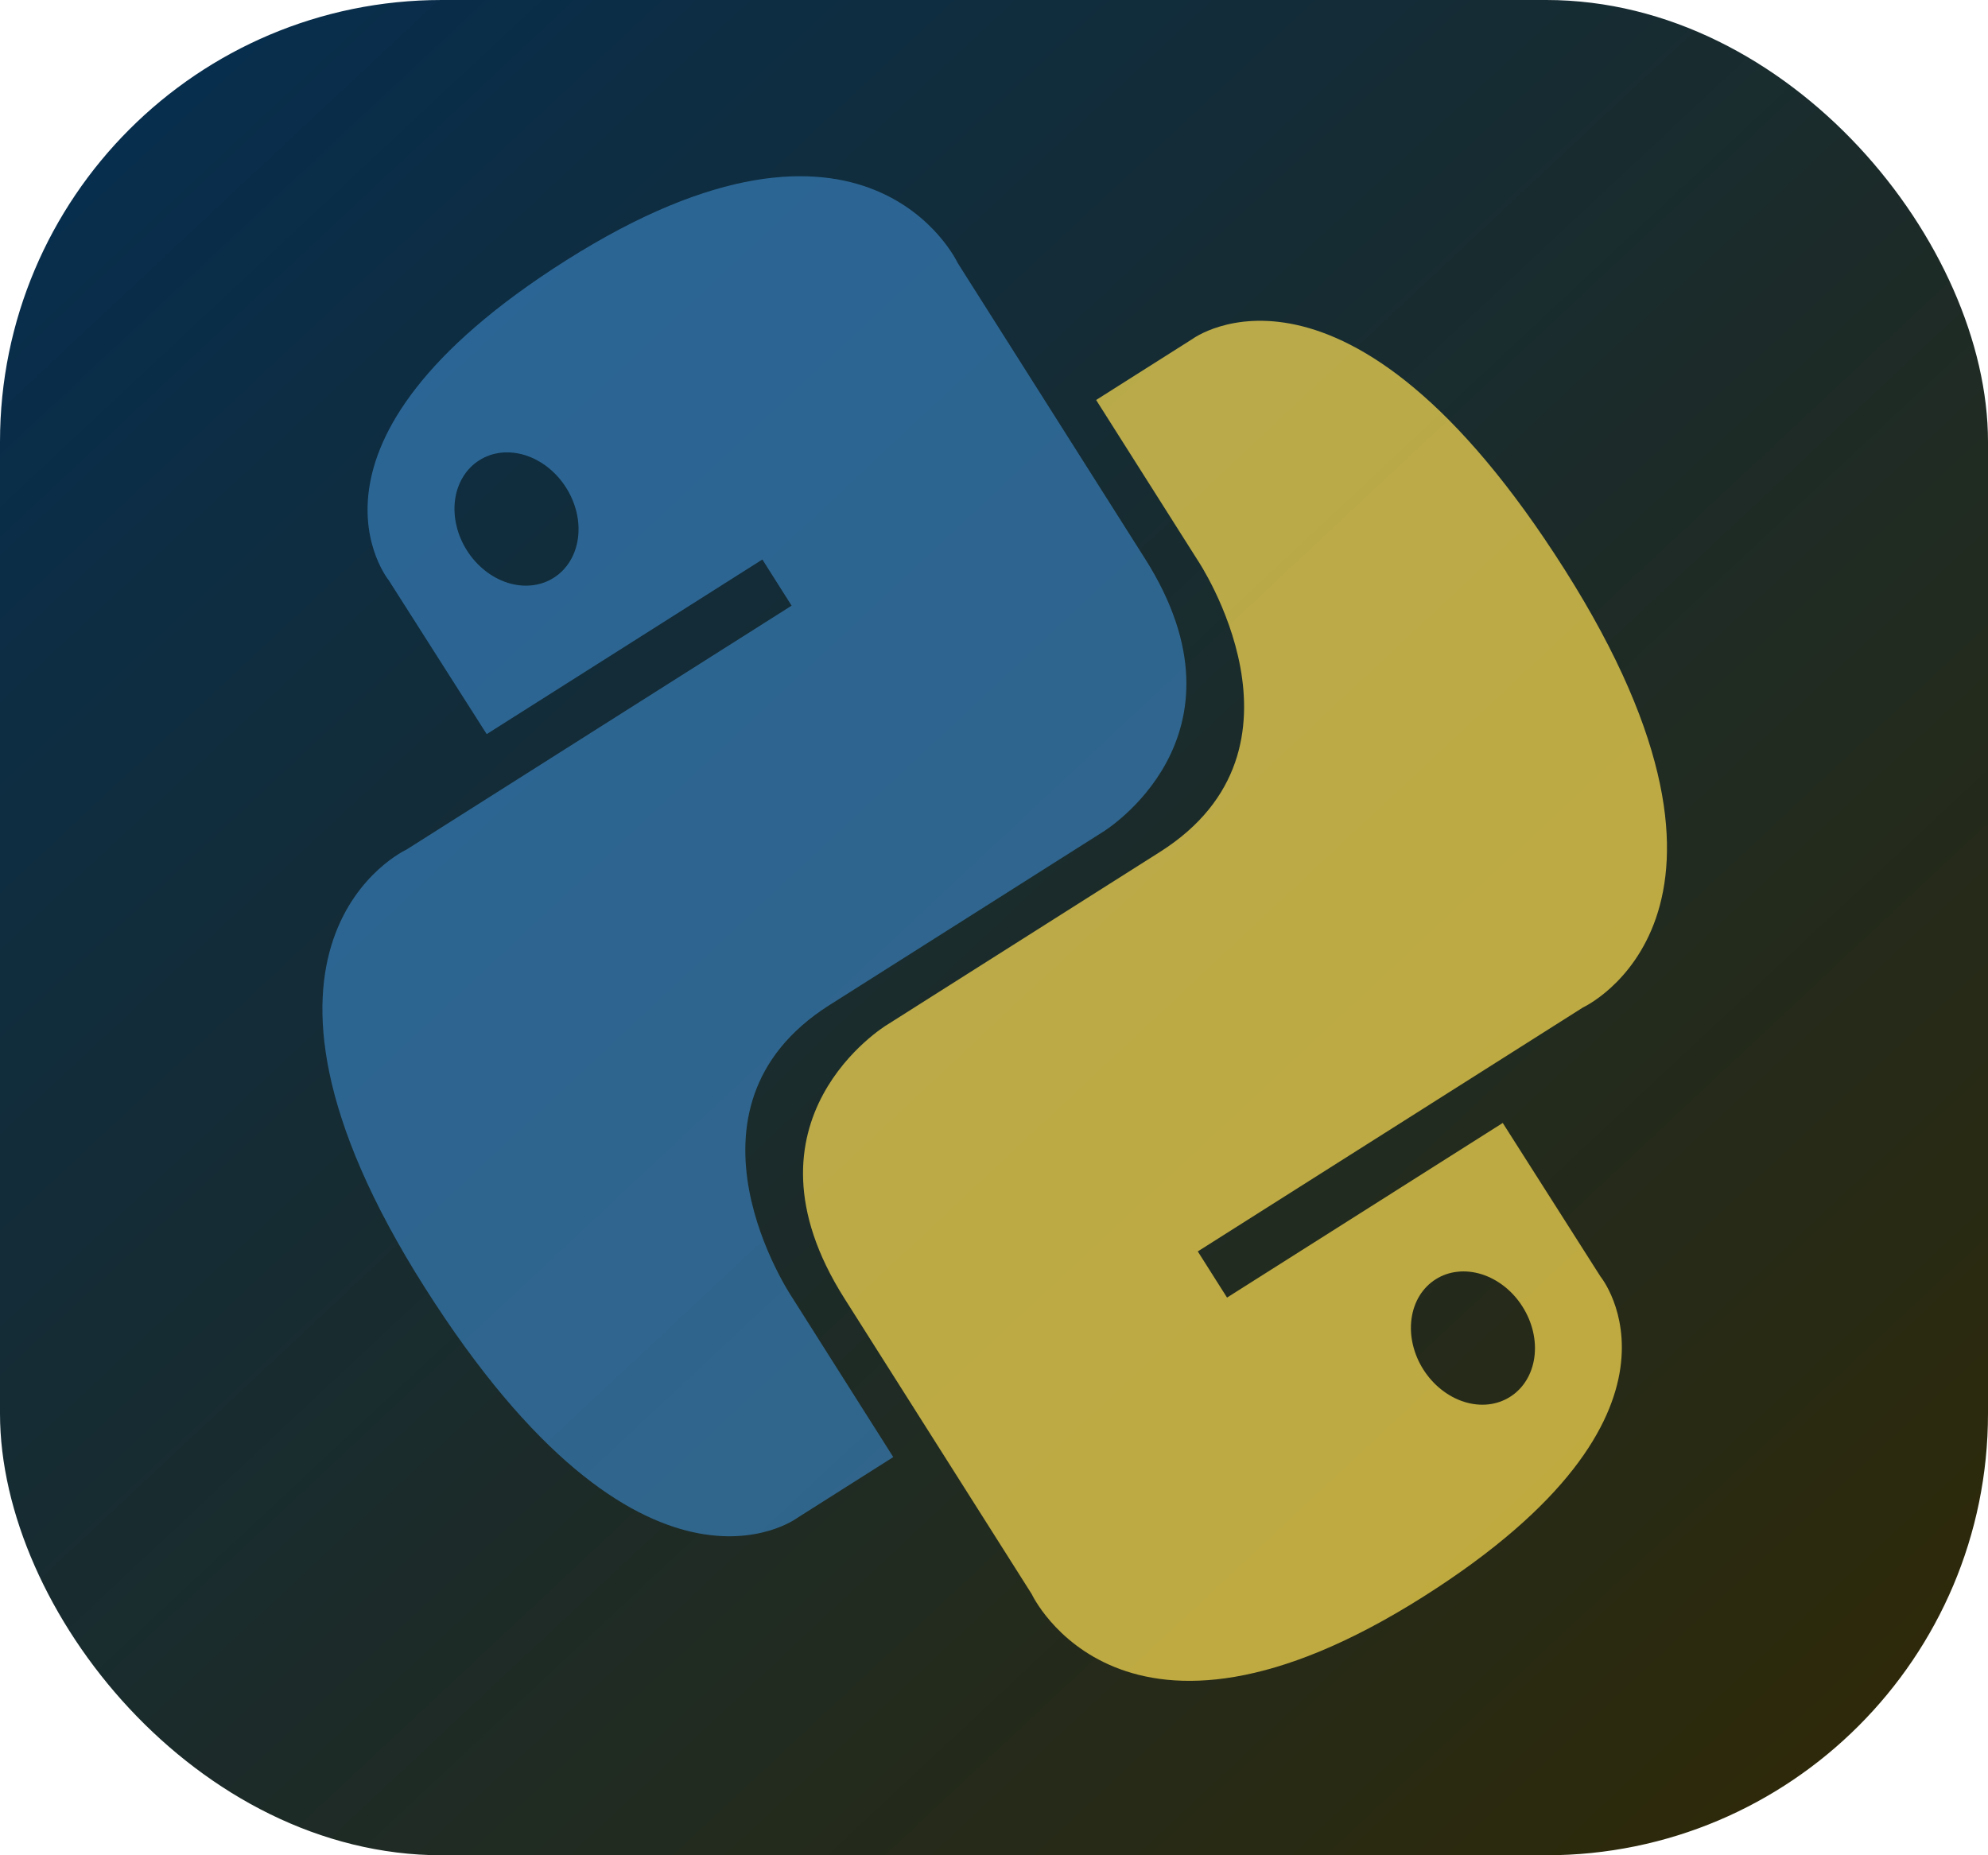 <svg width="45" height="42" viewBox="0 0 45 42" fill="none" xmlns="http://www.w3.org/2000/svg">
<g clip-path="url(#clip0_771_1107)">
<rect width="45" height="42" fill="url(#paint0_linear_771_1107)"/>
<g opacity="0.7">
<g clip-path="url(#clip1_771_1107)">
<path d="M12.807 5.899C6.268 10.042 8.804 13.143 8.804 13.143L11.017 16.619L17.257 12.666L17.919 13.711L9.2 19.234C9.2 19.234 4.659 21.323 9.611 29.14C14.563 36.958 18.04 34.367 18.04 34.367L20.22 32.986L17.922 29.358C17.922 29.358 15.063 25.105 18.775 22.754L24.964 18.834C24.964 18.834 28.484 16.697 25.919 12.649L21.679 5.955C21.679 5.955 19.641 1.57 12.807 5.899ZM10.849 10.42C10.996 10.326 11.164 10.268 11.343 10.248C11.521 10.229 11.707 10.248 11.89 10.306C12.072 10.363 12.248 10.458 12.406 10.583C12.565 10.709 12.704 10.864 12.814 11.039C12.925 11.213 13.006 11.405 13.052 11.602C13.098 11.799 13.108 11.998 13.082 12.188C13.056 12.377 12.994 12.554 12.9 12.707C12.806 12.86 12.682 12.987 12.534 13.08C12.387 13.174 12.219 13.232 12.04 13.251C11.862 13.271 11.676 13.251 11.493 13.194C11.311 13.136 11.135 13.042 10.977 12.916C10.818 12.79 10.679 12.636 10.569 12.461C10.458 12.286 10.377 12.095 10.332 11.898C10.286 11.701 10.275 11.502 10.301 11.312C10.327 11.122 10.389 10.946 10.483 10.793C10.577 10.64 10.701 10.513 10.849 10.42Z" fill="url(#paint1_linear_771_1107)"/>
<path d="M32.225 36.142C38.764 31.999 36.228 28.898 36.228 28.898L34.016 25.422L27.775 29.375L27.113 28.33L35.832 22.807C35.832 22.807 40.373 20.718 35.421 12.9C30.469 5.083 26.992 7.674 26.992 7.674L24.812 9.055L27.11 12.682C27.11 12.682 29.969 16.935 26.257 19.286L20.068 23.207C20.068 23.207 16.548 25.343 19.113 29.392L23.353 36.086C23.353 36.086 25.391 40.471 32.225 36.142L32.225 36.142ZM34.183 31.621C34.036 31.715 33.868 31.773 33.69 31.793C33.511 31.812 33.325 31.793 33.143 31.735C32.96 31.678 32.785 31.583 32.626 31.457C32.467 31.332 32.329 31.177 32.218 31.002C32.107 30.828 32.027 30.636 31.981 30.439C31.935 30.242 31.925 30.043 31.951 29.853C31.977 29.664 32.038 29.487 32.132 29.334C32.226 29.181 32.351 29.054 32.498 28.961C32.646 28.867 32.813 28.809 32.992 28.79C33.17 28.77 33.356 28.79 33.539 28.847C33.721 28.905 33.897 28.999 34.056 29.125C34.214 29.25 34.353 29.405 34.463 29.58C34.574 29.755 34.655 29.946 34.701 30.143C34.747 30.34 34.757 30.539 34.731 30.729C34.705 30.918 34.643 31.095 34.549 31.248C34.455 31.401 34.331 31.528 34.183 31.621Z" fill="url(#paint2_linear_771_1107)"/>
</g>
</g>
</g>
<defs>
<linearGradient id="paint0_linear_771_1107" x1="0" y1="0" x2="41.964" y2="44.842" gradientUnits="userSpaceOnUse">
<stop stop-color="#042E52"/>
<stop offset="1" stop-color="#312905"/>
</linearGradient>
<linearGradient id="paint1_linear_771_1107" x1="420.553" y1="130.255" x2="2696.9" y2="431.194" gradientUnits="userSpaceOnUse">
<stop stop-color="#387EB8"/>
<stop offset="1" stop-color="#366994"/>
</linearGradient>
<linearGradient id="paint2_linear_771_1107" x1="672.624" y1="252.771" x2="3060.5" y2="513.631" gradientUnits="userSpaceOnUse">
<stop stop-color="#FFE052"/>
<stop offset="1" stop-color="#FFC331"/>
</linearGradient>
<clipPath id="clip0_771_1107">
<rect width="45" height="42" rx="10" fill="white"/>
</clipPath>
<clipPath id="clip1_771_1107">
<rect y="14" width="30.567" height="36.073" rx="4" transform="rotate(-32.353 0 14)" fill="white"/>
</clipPath>
</defs>
</svg>
